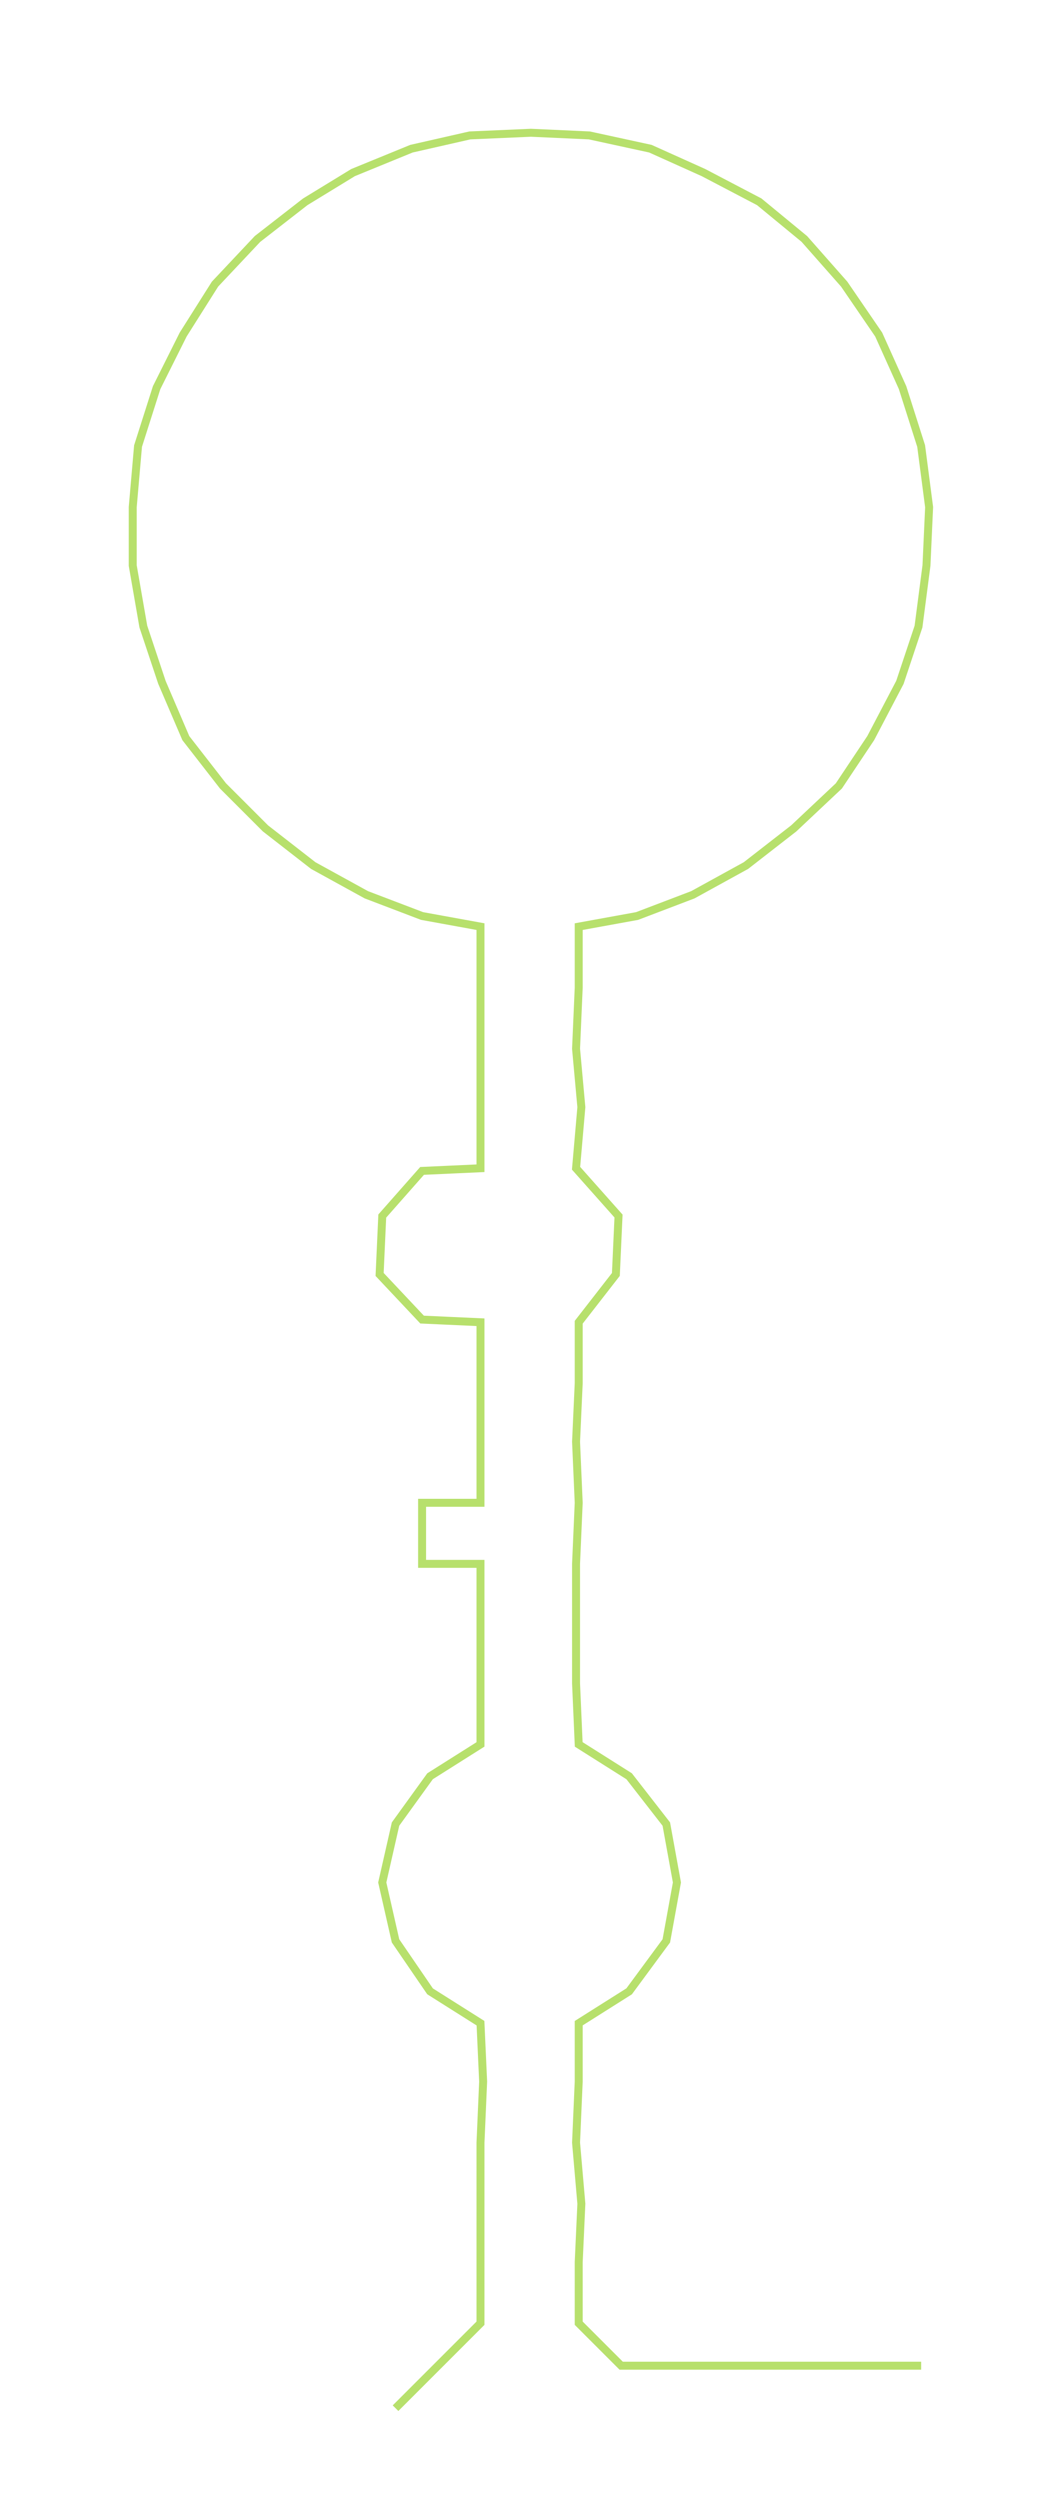 <ns0:svg xmlns:ns0="http://www.w3.org/2000/svg" width="127.703px" height="300px" viewBox="0 0 400.81 941.58"><ns0:path style="stroke:#b7e06c;stroke-width:3px;fill:none;" d="M149 907 L149 907 L165 891 L181 875 L181 852 L181 830 L181 807 L182 784 L181 762 L162 750 L149 731 L144 709 L149 687 L162 669 L181 657 L181 634 L181 611 L181 589 L159 589 L159 566 L181 566 L181 543 L181 521 L181 498 L159 497 L143 480 L144 458 L159 441 L181 440 L181 417 L181 395 L181 372 L181 349 L159 345 L138 337 L118 326 L100 312 L84 296 L70 278 L61 257 L54 236 L50 213 L50 191 L52 168 L59 146 L69 126 L81 107 L97 90 L115 76 L133 65 L155 56 L177 51 L200 50 L222 51 L245 56 L265 65 L286 76 L303 90 L318 107 L331 126 L340 146 L347 168 L350 191 L349 213 L346 236 L339 257 L328 278 L316 296 L299 312 L281 326 L261 337 L240 345 L218 349 L218 372 L217 395 L219 417 L217 440 L233 458 L232 480 L218 498 L218 521 L217 543 L218 566 L217 589 L217 611 L217 634 L218 657 L237 669 L251 687 L255 709 L251 731 L237 750 L218 762 L218 784 L217 807 L219 830 L218 852 L218 875 L234 891 L257 891 L279 891 L302 891 L325 891 L347 891" /></ns0:svg>